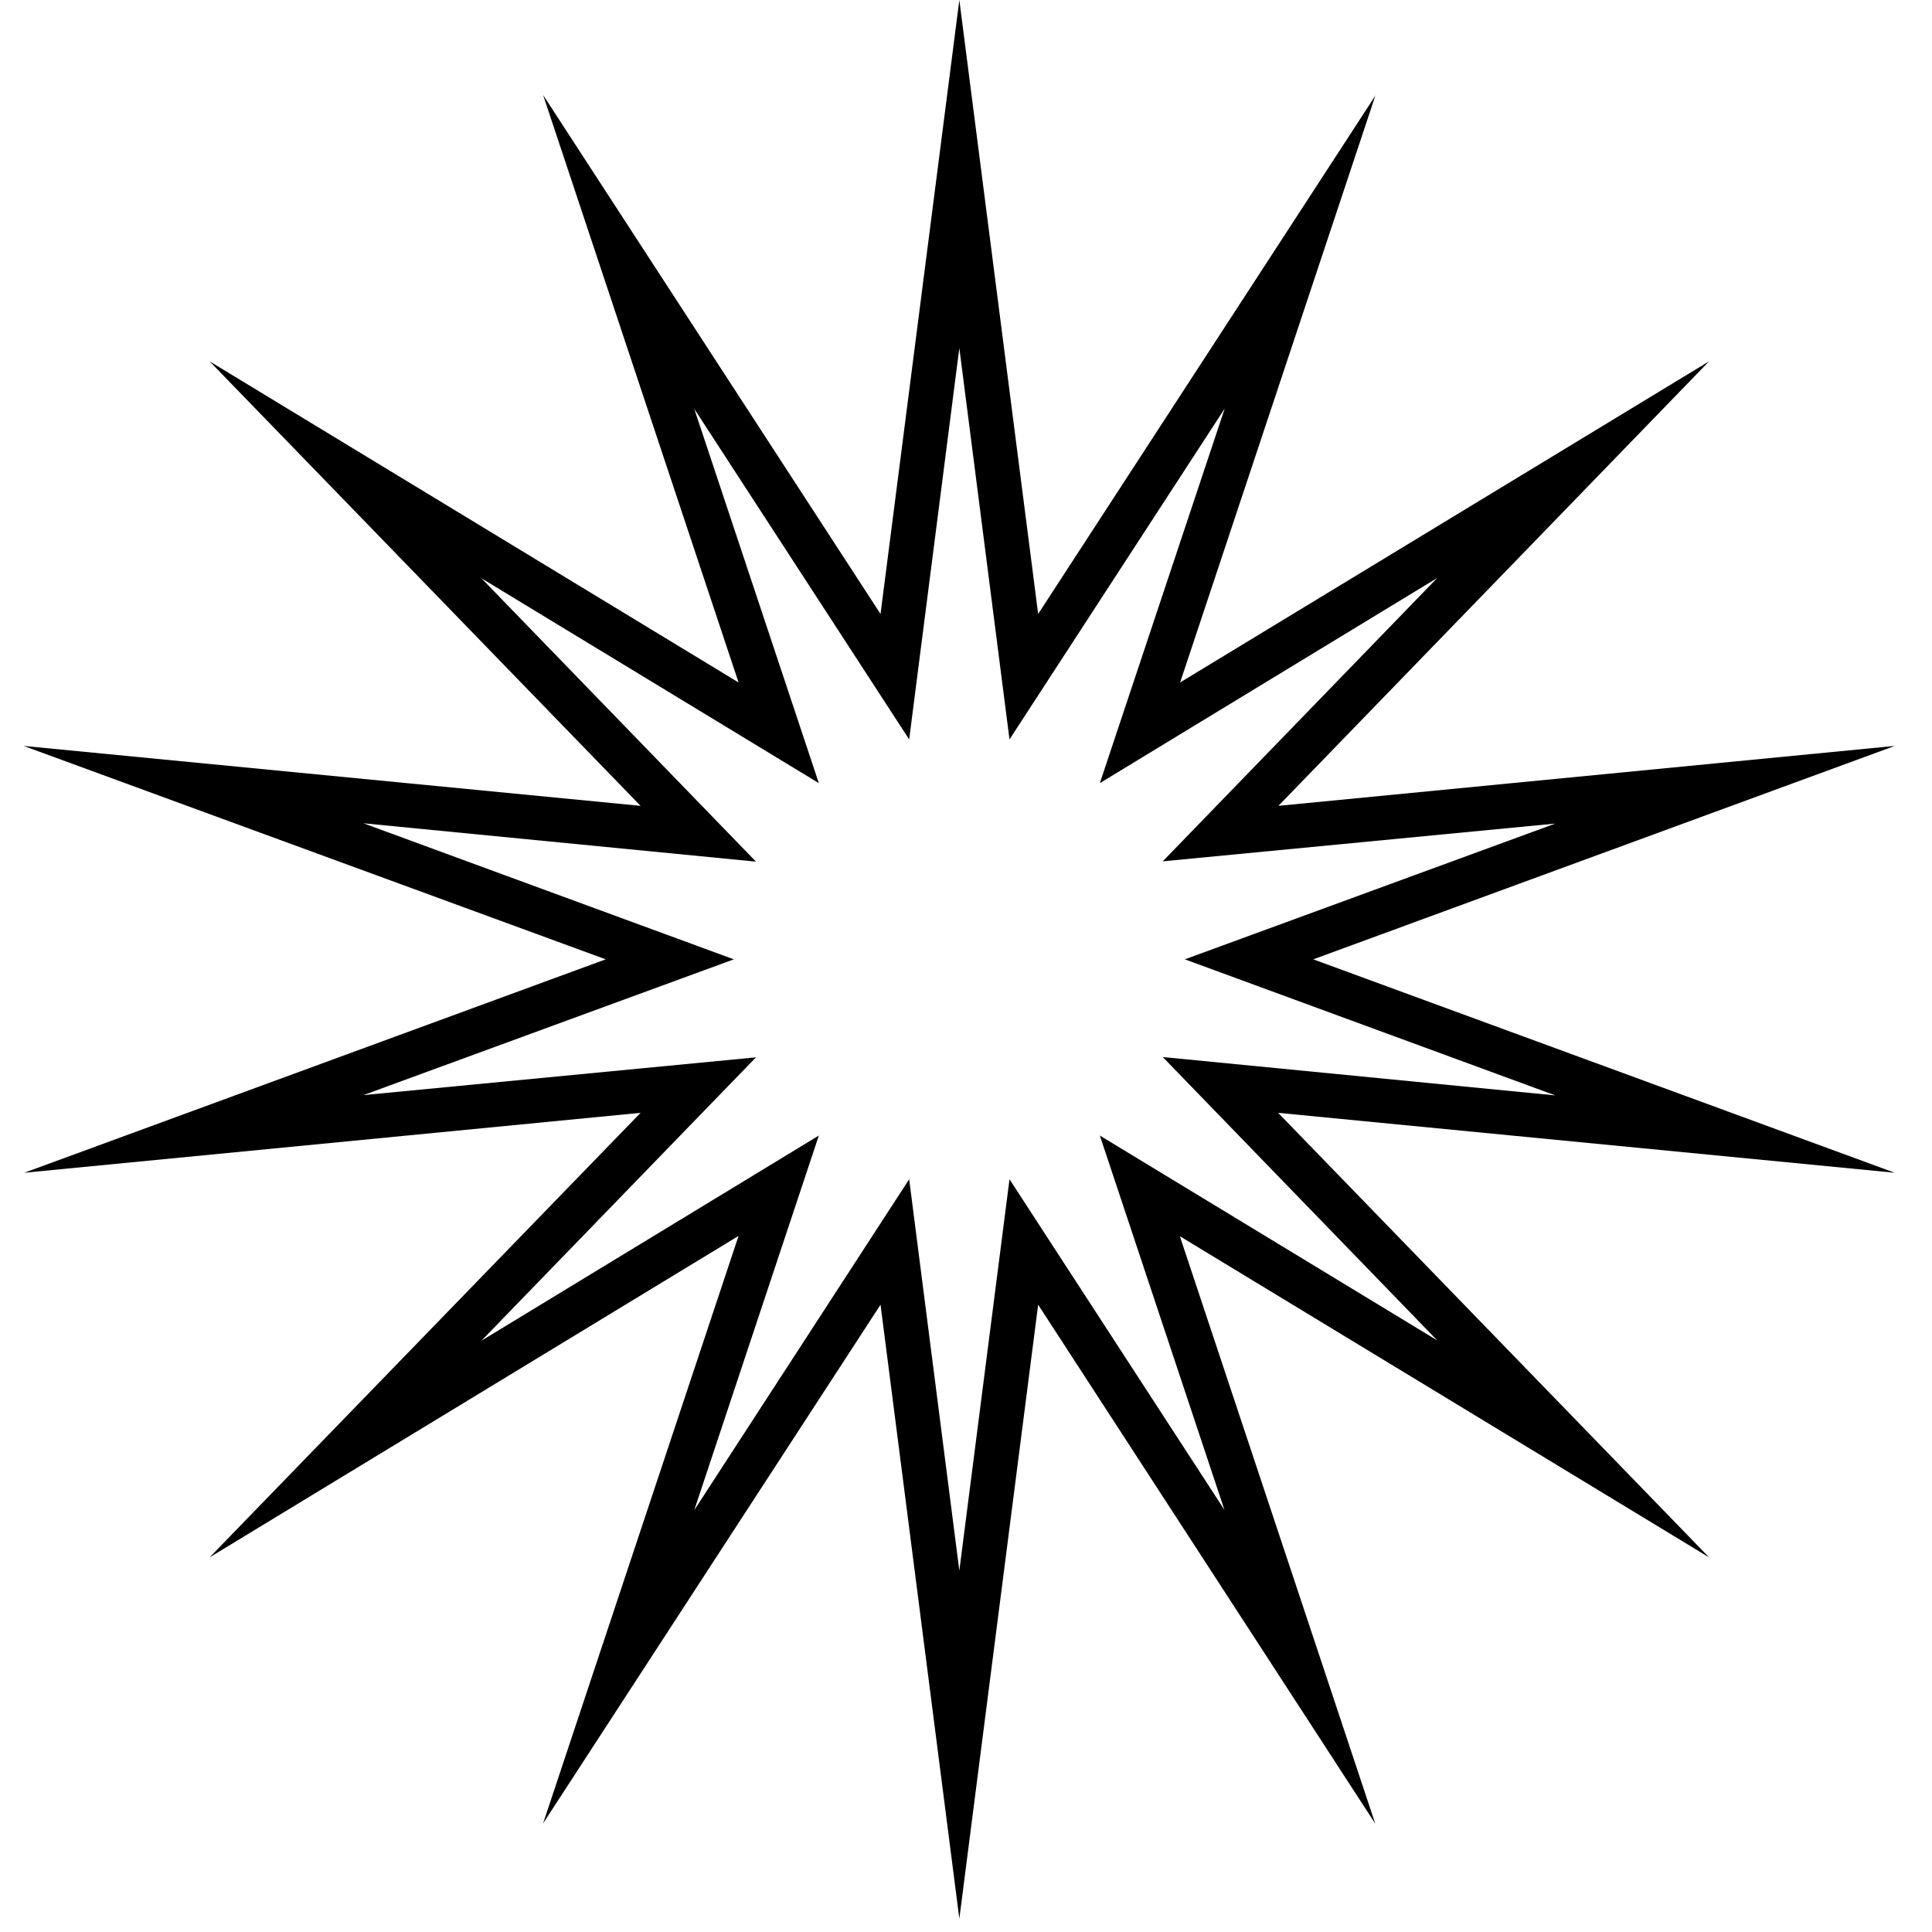 <svg xmlns="http://www.w3.org/2000/svg" width="58" height="58" viewBox="0 0 58 58" fill="none">
<g clip-path="url(#clip0_873_1857)">
<path d="M30.306 22.198L28.8 10.448L27.294 22.198L20.842 12.273L24.582 23.51L14.453 17.36L22.695 25.867L10.909 24.715L22.03 28.8L10.909 32.876L22.695 31.742L14.453 40.249L24.582 34.09L20.842 45.336L27.294 35.402L28.8 47.152L30.306 35.402L36.758 45.327L33.018 34.09L43.147 40.24L34.906 31.733L46.691 32.885L35.57 28.8L46.691 24.724L34.906 25.858L43.147 17.351L33.018 23.51L36.767 12.264L30.306 22.198ZM41.295 2.853L35.428 20.488L51.308 10.847L38.379 24.192L56.882 22.393L39.425 28.8L56.882 35.207L38.37 33.408L51.308 46.754L35.42 37.112L41.286 54.747L31.166 39.168L28.8 57.6L26.434 39.168L16.305 54.738L22.172 37.103L6.292 46.754L19.23 33.408L0.727 35.207L18.184 28.8L0.709 22.393L19.23 24.192L6.292 10.847L22.172 20.488L16.305 2.853L26.434 18.432L28.8 0L31.166 18.432L41.295 2.862V2.853Z" fill="black"/>
</g>
<defs>
<clipPath id="clip0_873_1857">
<rect width="57.6" height="57.6" fill="white"/>
</clipPath>
</defs>
</svg>